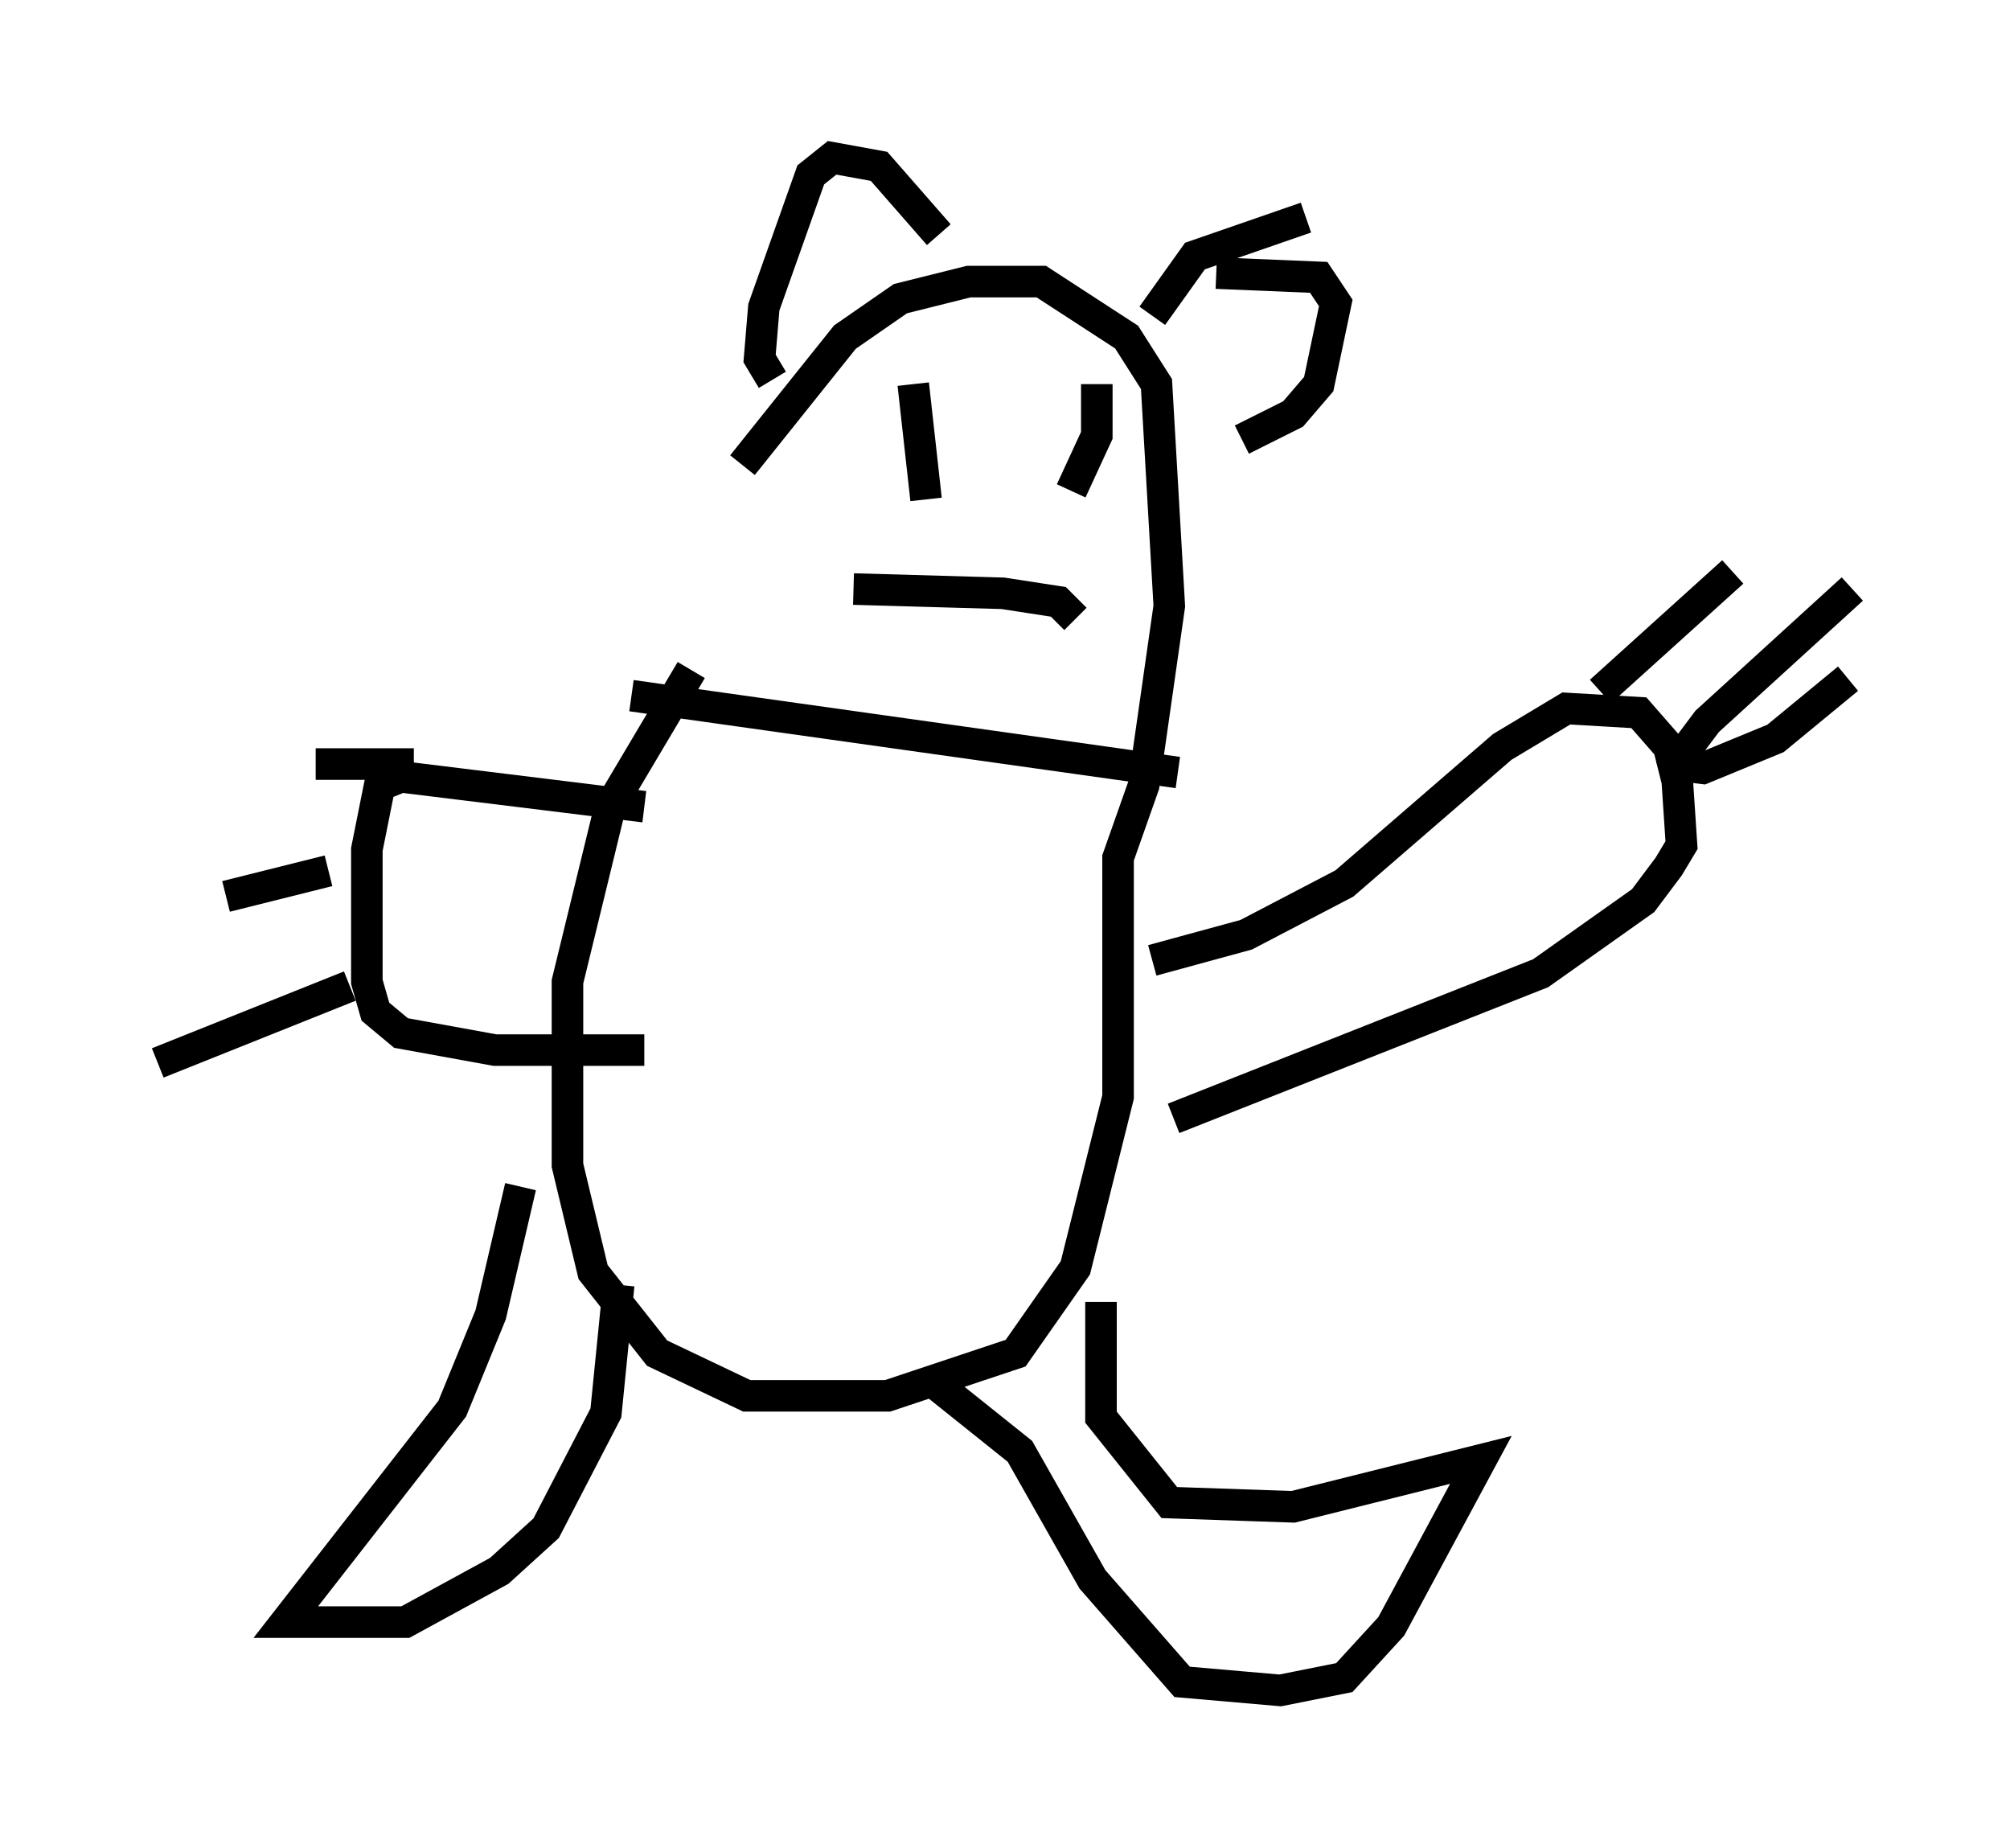 <?xml version="1.0" encoding="utf-8" ?>
<svg baseProfile="full" height="58.579" version="1.1" width="63.721" xmlns="http://www.w3.org/2000/svg" xmlns:ev="http://www.w3.org/2001/xml-events" xmlns:xlink="http://www.w3.org/1999/xlink"><defs /><rect fill="white" height="58.579" width="63.721" x="0" y="0" /><path d="M19.208, 23.268 m4.33, -8.525 l3.248, -4.059 1.759, -1.218 l2.165, -0.541 2.3, 0.0 l2.706, 1.759 0.947, 1.488 l0.406, 7.036 -0.812, 5.683 l-0.812, 2.3 0.0, 7.578 l-1.353, 5.413 -1.894, 2.706 l-4.059, 1.353 -4.465, 0.0 l-2.842, -1.353 -2.03, -2.571 l-0.812, -3.383 0.0, -5.819 l1.353, -5.548 2.571, -4.33 m15.426, 3.248 l-17.321, -2.436 m14.885, 19.215 l0.0, 3.654 2.165, 2.706 l3.924, 0.135 5.954, -1.488 l-2.842, 5.277 -1.488, 1.624 l-2.03, 0.406 -3.112, -0.271 l-2.842, -3.248 -2.3, -4.059 l-2.706, -2.165 m-10.013, -3.112 l-0.406, 4.059 -1.894, 3.654 l-1.488, 1.353 -2.977, 1.624 l-3.789, 0.0 5.277, -6.766 l1.218, -2.977 0.947, -4.059 m20.027, -7.172 l2.977, -0.812 3.112, -1.624 l5.007, -4.33 2.03, -1.218 l2.3, 0.135 0.947, 1.083 l0.271, 1.083 0.135, 2.03 l-0.406, 0.677 -0.812, 1.083 l-3.248, 2.3 -11.637, 4.601 m-16.779, -9.878 l-7.713, -0.947 -0.677, 0.271 l-0.406, 2.03 0.0, 4.195 l0.271, 0.947 0.812, 0.677 l2.977, 0.541 4.736, 0.0 m18.944, -19.35 l1.624, -0.812 0.812, -0.947 l0.541, -2.571 -0.541, -0.812 l-3.248, -0.135 m-8.796, -1.218 l-1.894, -2.165 -1.488, -0.271 l-0.677, 0.541 -1.488, 4.195 l-0.135, 1.624 0.406, 0.677 m16.915, -5.142 l-3.518, 1.218 -1.353, 1.894 m16.373, 14.208 l1.083, 0.135 2.3, -0.947 l2.3, -1.894 m-5.683, 2.977 l1.218, -1.624 4.601, -4.195 m-7.984, 3.248 l4.195, -3.789 m-41.813, 6.089 l-3.112, 0.0 m0.406, 3.383 l-3.248, 0.812 m3.924, 2.842 l-6.089, 2.436 m23.951, -21.515 l0.406, 3.654 m5.413, -3.654 l0.0, 1.624 -0.812, 1.759 m-6.901, 3.112 l4.736, 0.135 1.759, 0.271 l0.541, 0.541 " fill="none" stroke="black" stroke-width="1" /></svg>